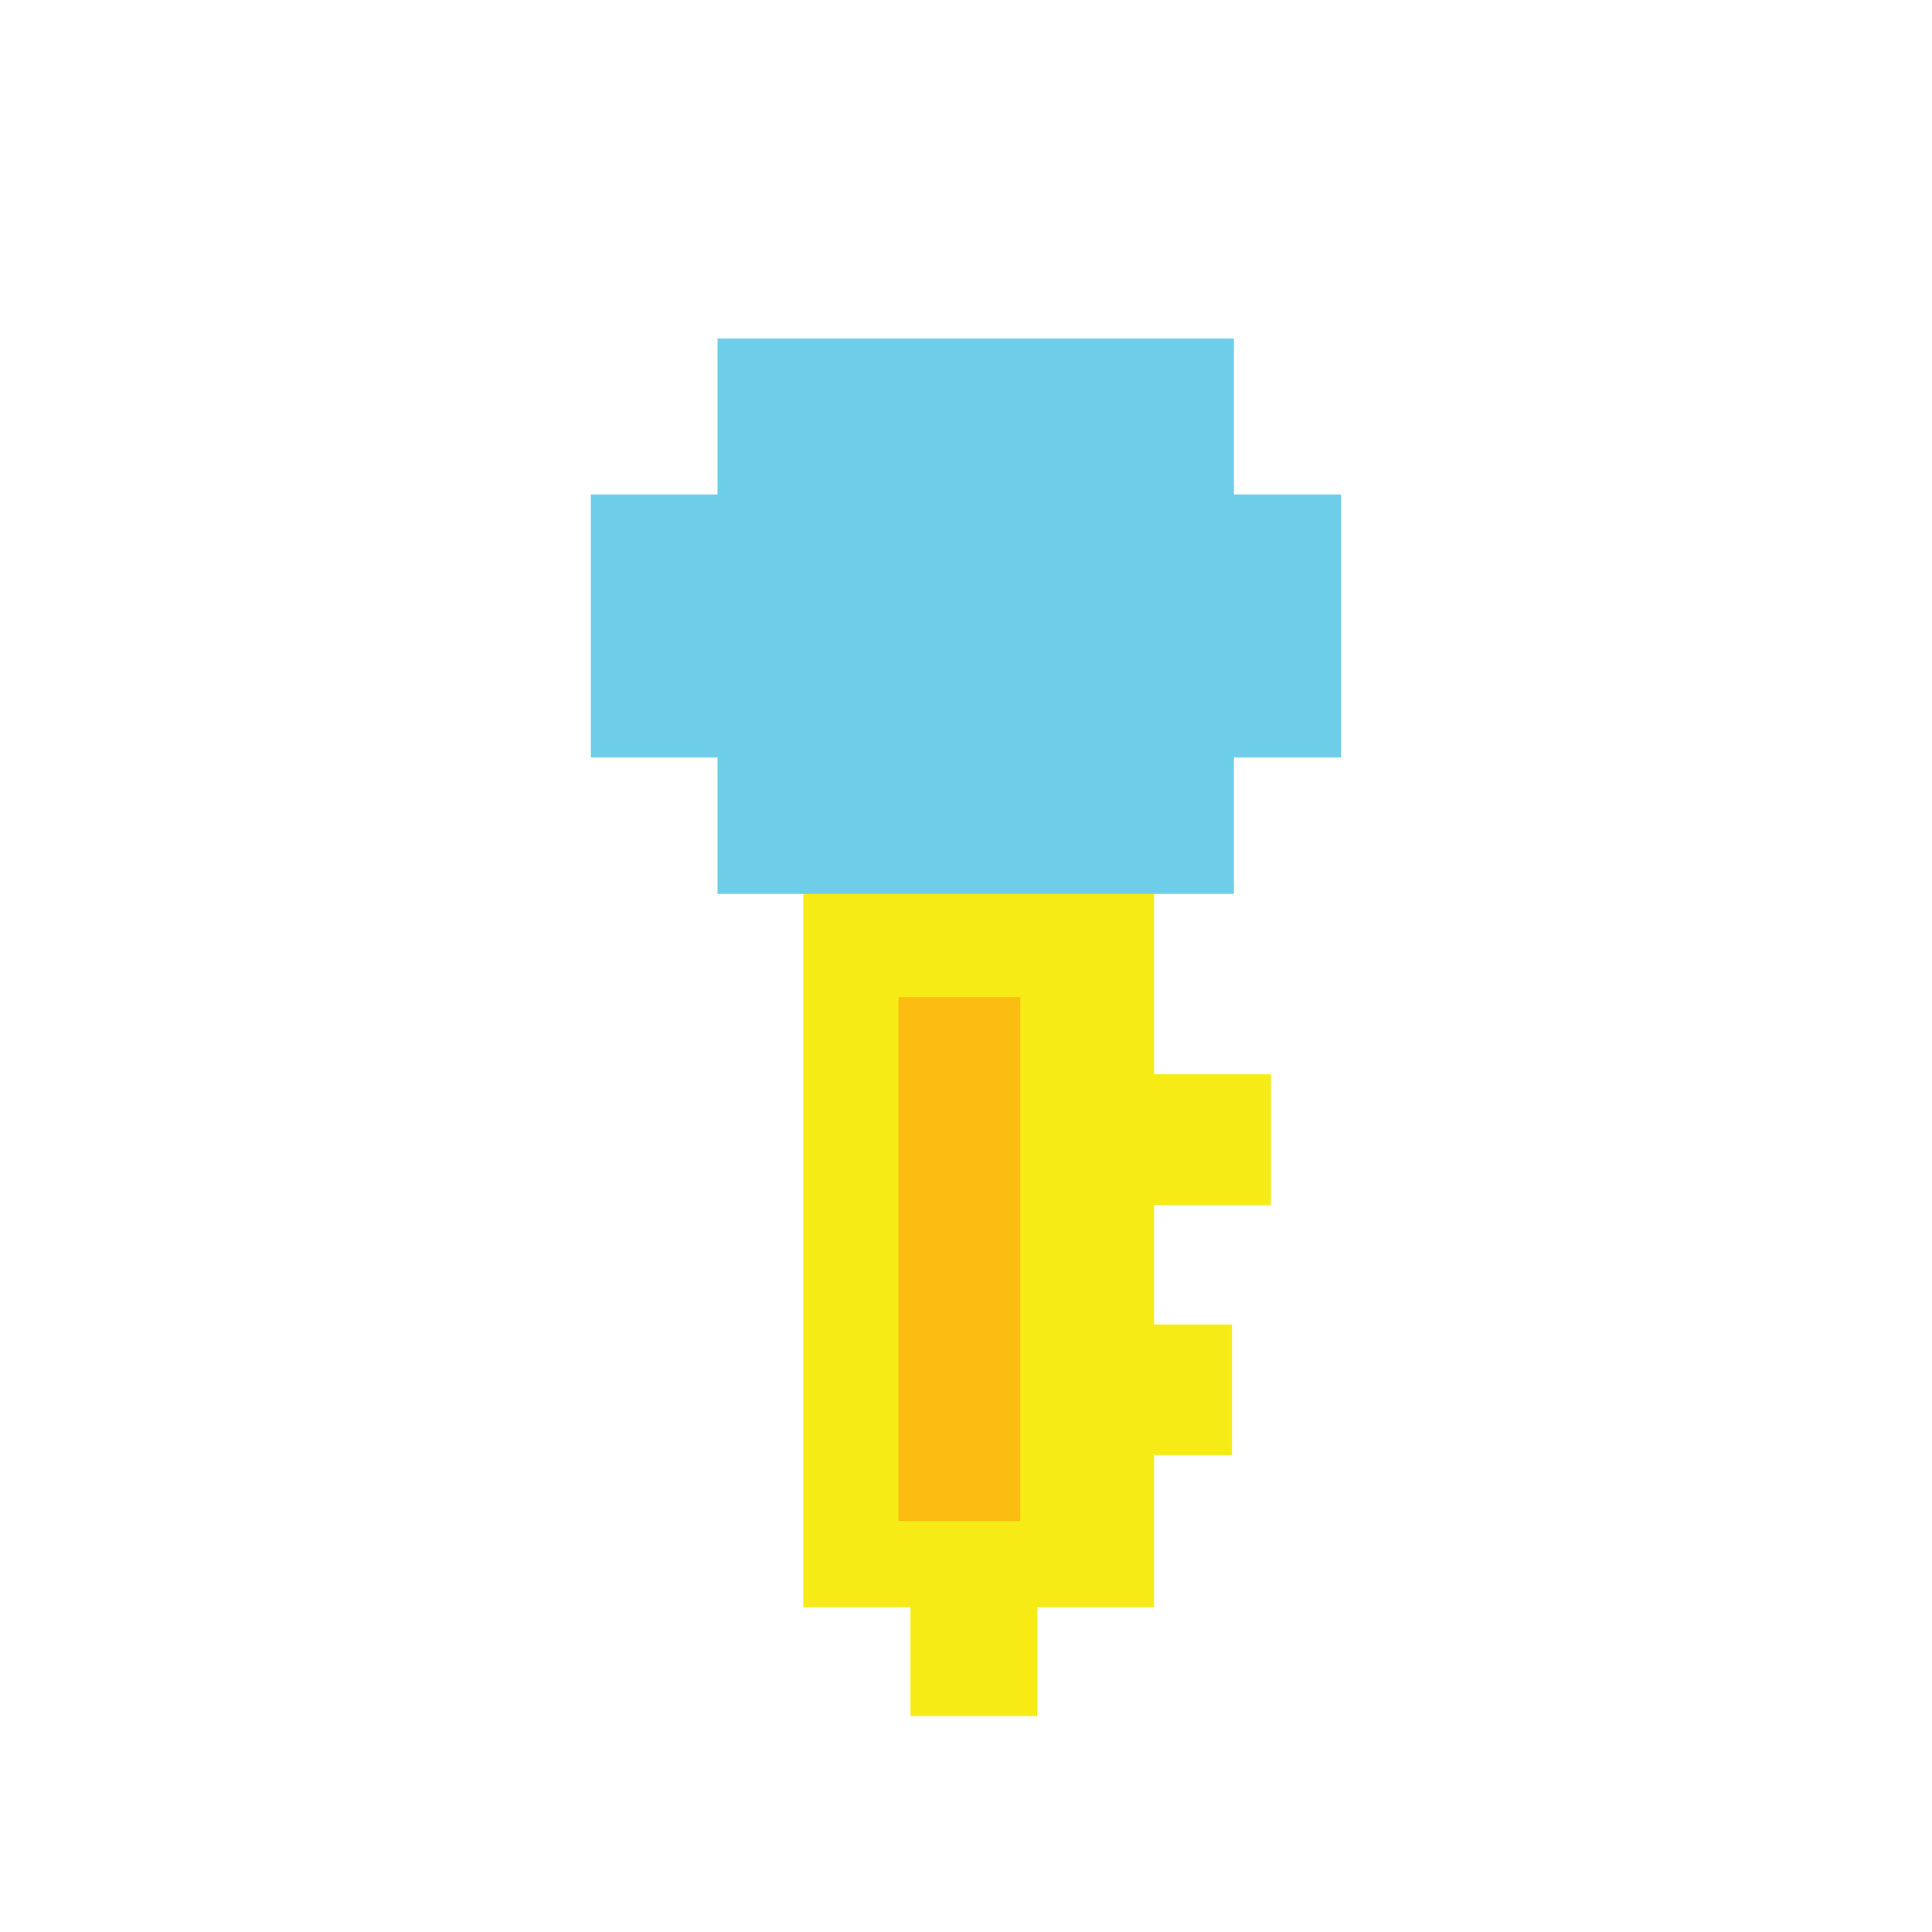 <?xml version="1.0" encoding="utf-8"?>
<!-- Generator: Adobe Illustrator 16.0.0, SVG Export Plug-In . SVG Version: 6.00 Build 0)  -->
<!DOCTYPE svg PUBLIC "-//W3C//DTD SVG 1.1//EN" "http://www.w3.org/Graphics/SVG/1.1/DTD/svg11.dtd">
<svg version="1.1" id="Layer_1" xmlns="http://www.w3.org/2000/svg" xmlns:xlink="http://www.w3.org/1999/xlink" x="0px" y="0px"
	 width="1000px" height="1000px" viewBox="0 0 1000 1000" enable-background="new 0 0 1000 1000" xml:space="preserve">
<g>
	<g>
		<g>
			<polygon fill="#F6EB15" points="657.84,623.611 657.84,556.048 597.32,556.048 597.32,437.835 415.8,437.835 415.8,831.933 
				471.282,831.933 471.282,888.24 536.842,888.24 536.842,831.933 597.32,831.933 597.32,753.126 637.684,753.126 637.684,685.563 
				597.32,685.563 597.32,623.611 			"/>
		</g>
	</g>
	<g>
		<polygon fill="#6ECDE8" points="694.162,255.921 638.68,255.921 638.68,175.24 371.4,175.24 371.4,255.921 305.837,255.921 
			305.837,392.087 371.4,392.087 371.4,462.684 638.68,462.684 638.68,392.087 694.162,392.087 		"/>
	</g>
	<rect x="465.025" y="516.082" fill="#FDBC11" width="63.04" height="271.103"/>
</g>
</svg>
